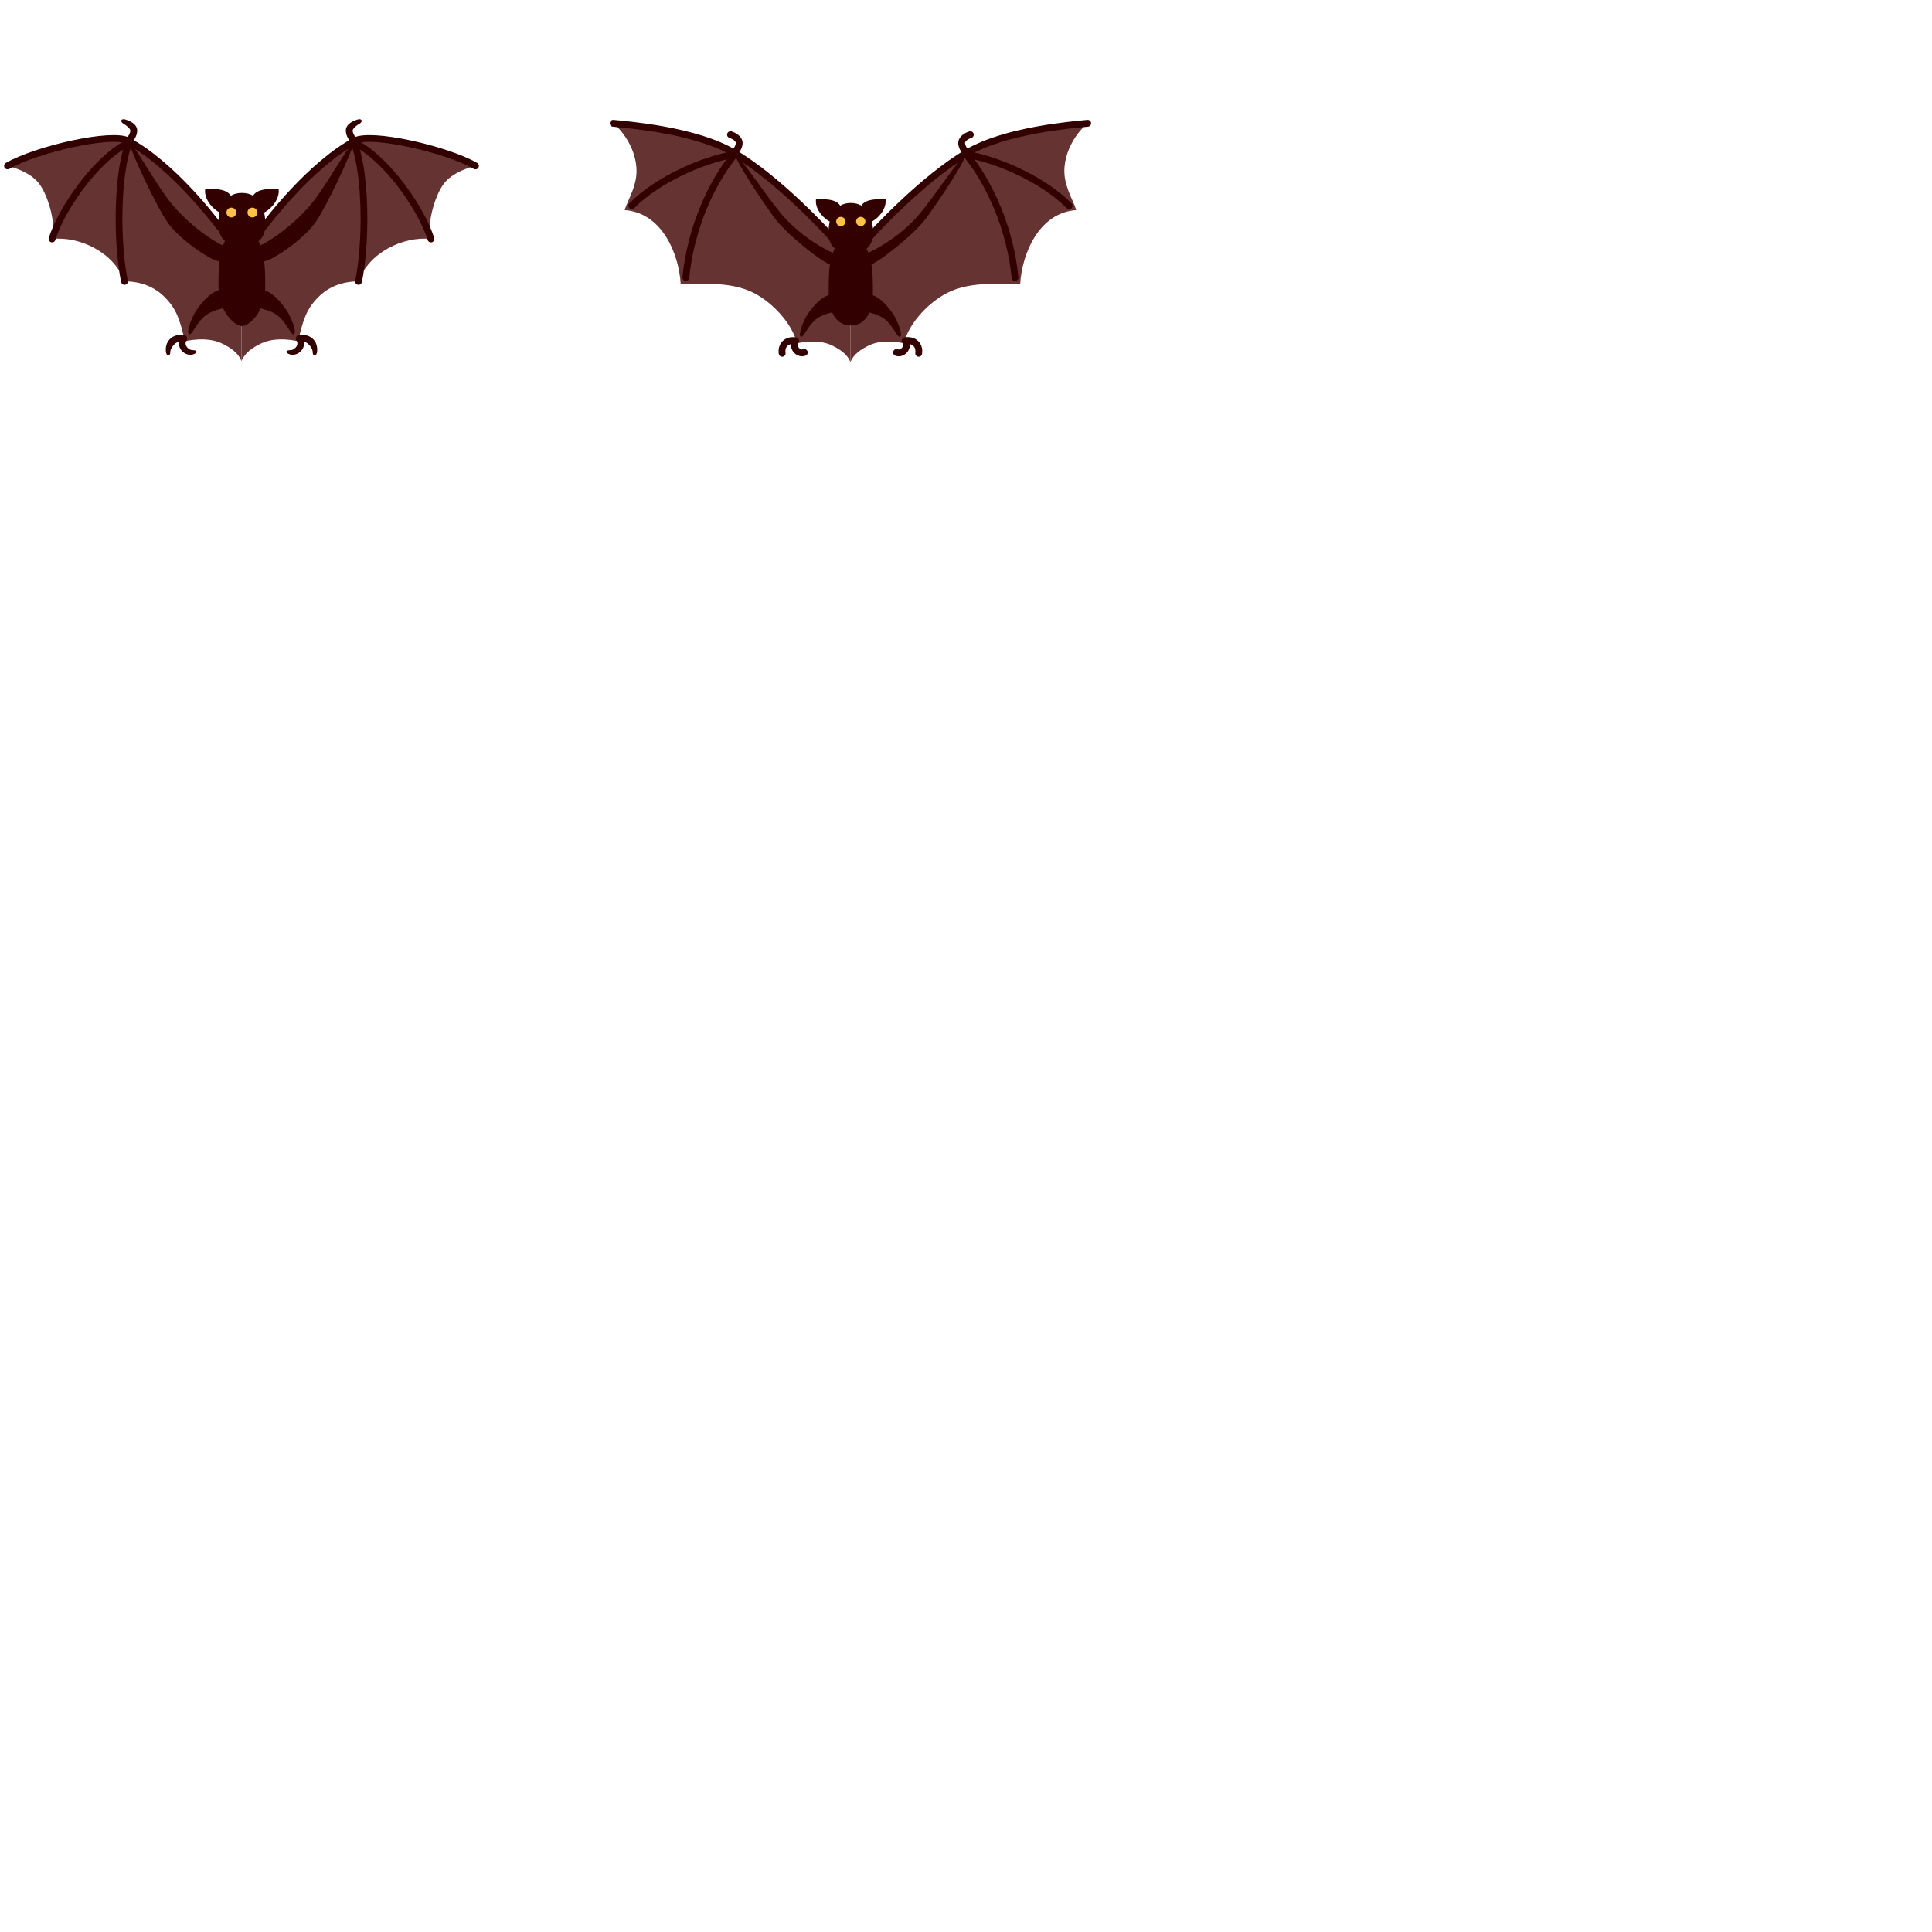 <svg xmlns="http://www.w3.org/2000/svg" version="1.1" viewBox="0 0 512 512" fill="currentColor"><path fill="#633" d="M57.86 59.75S46.3 43.95 33.82 37.29C28.46 34.43 5.7 41.59 2 43.96c3.26.84 6.78 2.36 8.63 5.07c2.46 3.6 4.27 10.91 3.17 14.29c7.4-.77 16.46 3.64 19.2 11.25c4.23 0 7.94 1.39 10.74 4.27c3.01 3.08 3.87 5.67 5.27 11.6c0 0 5.66-1.44 9.8.58c2.14 1.05 4.28 2.37 5.19 4.69V66.67z"/><path fill="#300" d="M64 67.58c-.25 0-.5-.1-.68-.3l-6.14-6.92c-.17-.22-11.9-15.94-23.79-22.27c-3.73-1.99-23.11 2.19-30.94 6.66c-.43.25-.99.1-1.24-.34c-.25-.43-.1-.99.34-1.24c7.9-4.51 28.1-9.13 32.69-6.69C46.5 43.01 58.1 58.56 58.58 59.21l6.09 6.86c.33.37.3.95-.08 1.28c-.16.15-.38.23-.59.23m-4.62 9.22c-2.85-.35-5.69 3.08-7.25 5.31c-1.22 1.75-2.86 5.9-2.07 6.41c.74.55 1.54-2.21 3.8-4.39c2.32-2.24 5.45-2.13 5.86-2.87c.4-.7-.34-4.46-.34-4.46"/><path fill="#300" d="M60.51 65.58c-2.4-.47-9.52-5.19-14.44-10.86c-4.5-5.19-10.24-16.24-11.85-16.99c.48 2.55 7.27 17.13 10.28 21.33c3.53 4.92 12.06 10.34 13.64 10.19c1.46-.13 1.94-2.49 2.37-3.67"/><path fill="#300" d="M13.8 64.23a.906.906 0 0 1-.86-1.18c2.79-8.79 12.47-22.09 20.76-26.06a.909.909 0 0 1 .78 1.64C26.59 42.4 17.35 55.15 14.66 63.6a.91.91 0 0 1-.86.63"/><path fill="#300" d="M33 75.48c-.42 0-.8-.29-.89-.72c-2.15-10.28-2.07-28.85 1.26-37.36a.9.9 0 0 1 1.17-.51c.47.18.7.71.51 1.17c-3.22 8.24-3.27 26.29-1.18 36.33a.903.903 0 0 1-.87 1.09"/><path fill="#300" d="M33.93 38.2c-.33 0-.66-.19-.81-.51a.9.9 0 0 1 .41-1.21c.48-.23 1.05-1.35 1-1.92c-.05-.54-1.02-1.3-1.78-1.75c-.39-.24-.64-.55-.61-.78c.05-.45.59-.51 1.07-.36c1.32.41 2.98 1.2 3.13 2.72c.13 1.34-.85 3.15-2 3.72c-.14.06-.28.09-.41.09m10.06 55.16c-.2-1.37.18-2.66 1.06-3.52c.92-.9 2.25-1.26 3.76-1.01c.49.08.83.55.75 1.04c-.08.49-.55.83-1.04.75c-.92-.15-1.7.03-2.2.52c-.47.46-1.11 1.22-1.17 2.03c-.04.54-.1.96-.49 1.02c-.29.05-.6-.38-.67-.83"/><path fill="#300" d="M50.45 94.02c-.86 0-1.71-.4-2.32-1.12c-.88-1.04-.97-2.44-.25-3.65a.9.9 0 0 1 1.24-.31a.9.9 0 0 1 .31 1.24c-.46.76-.16 1.36-.02 1.6c.25.44.88.94 1.38.98c.52.05 1.06.07 1.22.28c.22.28-.15.62-.61.79c-.3.13-.62.19-.95.19"/><path fill="#633" d="M70.14 59.75s11.56-15.8 24.04-22.46c5.35-2.86 28.12 4.3 31.82 6.67c-3.26.84-6.78 2.36-8.63 5.07c-2.46 3.6-4.27 10.91-3.17 14.29c-7.4-.77-16.46 3.64-19.2 11.25c-4.23 0-7.94 1.39-10.74 4.27c-3.01 3.08-3.87 5.67-5.27 11.6c0 0-5.66-1.44-9.8.58c-2.14 1.05-4.28 2.37-5.19 4.69V66.67z"/><path fill="#300" d="M64 67.58c.25 0 .5-.1.68-.3l6.14-6.92c.17-.22 11.9-15.94 23.79-22.27c3.73-1.99 23.11 2.19 30.94 6.66c.43.25.99.1 1.24-.34c.25-.43.1-.99-.34-1.24c-7.9-4.51-28.1-9.13-32.69-6.69C81.5 43.01 69.9 58.56 69.42 59.21l-6.09 6.86c-.33.37-.3.95.08 1.28c.16.15.38.23.59.23m4.62 9.22c2.85-.35 5.69 3.08 7.25 5.31c1.22 1.75 2.86 5.9 2.07 6.41c-.74.55-1.54-2.21-3.8-4.39c-2.32-2.24-5.45-2.13-5.86-2.87c-.4-.7.34-4.46.34-4.46"/><path fill="#300" d="M67.49 65.58c2.4-.47 9.52-5.19 14.44-10.86c4.5-5.19 10.24-16.24 11.85-16.99c-.48 2.55-7.27 17.13-10.28 21.33c-3.53 4.92-12.06 10.34-13.64 10.19c-1.46-.13-1.94-2.49-2.37-3.67"/><path fill="#300" d="M114.2 64.23a.906.906 0 0 0 .86-1.18c-2.79-8.79-12.47-22.09-20.76-26.06a.909.909 0 0 0-.78 1.64c7.89 3.77 17.13 16.52 19.82 24.97c.12.38.48.63.86.63"/><path fill="#300" d="M95 75.48c.42 0 .8-.29.89-.72c2.15-10.28 2.07-28.85-1.26-37.36a.9.9 0 0 0-1.17-.51c-.47.18-.7.71-.51 1.17c3.22 8.24 3.27 26.29 1.18 36.33a.903.903 0 0 0 .87 1.09"/><path fill="#300" d="M94.07 38.2c.33 0 .66-.19.81-.51a.9.9 0 0 0-.41-1.21c-.48-.23-1.05-1.35-1-1.92c.05-.54 1.02-1.3 1.78-1.75c.39-.24.64-.55.61-.78c-.05-.45-.59-.51-1.07-.36c-1.32.41-2.98 1.2-3.13 2.72c-.13 1.34.85 3.15 2 3.72c.14.06.28.09.41.09M84.01 93.36c.2-1.37-.18-2.66-1.06-3.52c-.92-.9-2.25-1.26-3.76-1.01c-.49.08-.83.55-.75 1.04c.08.49.55.83 1.04.75c.92-.15 1.7.03 2.2.52c.47.46 1.11 1.22 1.17 2.03c.04.54.1.96.49 1.02c.29.05.6-.38.67-.83"/><path fill="#300" d="M77.55 94.02c.86 0 1.71-.4 2.32-1.12c.88-1.04.97-2.44.25-3.65a.9.9 0 0 0-1.24-.31a.9.9 0 0 0-.31 1.24c.46.76.16 1.36.02 1.6c-.25.44-.88.94-1.38.98c-.52.05-1.06.07-1.22.28c-.22.28.15.62.61.79c.3.13.62.19.95.19"/><g fill="#300"><path d="M64.1 51.13c-4.77 0-6.24 4.45-6.24 8.34c0 2.26.88 5.74 6.24 5.74s6.24-3.48 6.24-5.74c.01-3.89-1.47-8.34-6.24-8.34"/><path d="M61.48 52.99c-.3-3.19-4.83-2.95-7.11-2.9c-.38 2.86 2.35 5.9 4.93 6.71zm5.25 0c.3-3.19 4.83-2.95 7.11-2.9c.38 2.86-2.35 5.9-4.93 6.71zm3.57 23.07c0 6.64-4.32 10.35-6.2 10.35c-1.75 0-6.2-3.71-6.2-10.35s0-14.65 6.2-14.65c6 0 6.2 8.01 6.2 14.65"/></g><g fill="#ffc148"><circle cx="61.31" cy="56.32" r="1.3"/><circle cx="66.89" cy="56.32" r="1.3"/></g><path fill="#633" d="M-118.18 59.75s-11.56-15.8-24.04-22.46c-5.35-2.86-28.12 4.3-31.82 6.67c3.26.84 6.78 2.36 8.63 5.07c2.46 3.6 4.27 10.91 3.17 14.29c7.4-.77 16.46 3.64 19.2 11.25c4.23 0 7.94 1.39 10.74 4.27c3.01 3.08 3.87 5.67 5.27 11.6c0 0 5.66-1.44 9.8.58c2.14 1.05 4.28 2.37 5.19 4.69V66.67z"/><path fill="none" stroke="#300" stroke-linecap="round" stroke-linejoin="round" stroke-miterlimit="10" stroke-width="1.812" d="m-112.03 66.67l-6.14-6.92s-11.82-15.97-24.04-22.46c-4.19-2.23-24.16 2.3-31.82 6.67"/><path fill="#300" d="M-116.66 76.8c-2.85-.35-5.69 3.08-7.25 5.31c-1.22 1.75-2.86 5.9-2.07 6.41c.74.55 1.54-2.21 3.8-4.39c2.32-2.24 5.45-2.13 5.86-2.87c.4-.7-.34-4.46-.34-4.46m1.14-11.22c-2.4-.47-9.52-5.19-14.44-10.86c-4.5-5.19-10.24-16.24-11.85-16.99c.48 2.55 5.31 13.16 8.32 17.35c3.53 4.92 14.58 13.52 16.16 13.37c1.46-.13 1.37-1.69 1.81-2.87"/><path fill="none" stroke="#300" stroke-linecap="round" stroke-linejoin="round" stroke-miterlimit="10" stroke-width="1.812" d="M-141.94 37.81c-8.32 3.98-17.65 17.2-20.29 25.51m20.41-25.6c-3.19 8.16-3.43 26.26-1.22 36.85m.01-42.28c.96.3 2.32 1.07 2.43 2.18c.09.94-.67 2.41-1.5 2.82m14.73 52.43c-2.55-.42-4.11 1.27-3.78 3.51m3.78-3.51c-1.17 1.94.8 3.89 2.42 3.28"/><path fill="#633" d="M-105.89 59.75s11.56-15.8 24.04-22.46c5.35-2.86 28.12 4.3 31.82 6.67c-3.26.84-6.78 2.36-8.63 5.07c-2.46 3.6-4.27 10.91-3.17 14.29c-7.4-.77-16.46 3.64-19.2 11.25c-4.23 0-7.94 1.39-10.74 4.27c-3.01 3.08-3.87 5.67-5.27 11.6c0 0-5.66-1.44-9.8.58c-2.14 1.05-4.28 2.37-5.19 4.69V66.67z"/><path fill="none" stroke="#300" stroke-linecap="round" stroke-linejoin="round" stroke-miterlimit="10" stroke-width="1.812" d="m-112.03 66.67l6.14-6.92s11.82-15.97 24.04-22.46c4.19-2.23 24.16 2.3 31.82 6.67"/><path fill="#300" d="M-107.41 76.8c2.85-.35 5.69 3.08 7.25 5.31c1.22 1.75 2.86 5.9 2.07 6.41c-.74.55-1.54-2.21-3.8-4.39c-2.32-2.24-5.45-2.13-5.86-2.87c-.4-.7.34-4.46.34-4.46m-1.13-11.22c2.4-.47 9.52-5.19 14.44-10.86c4.5-5.19 10.24-16.24 11.85-16.99c-.48 2.55-5.31 13.16-8.32 17.35c-3.53 4.92-14.58 13.52-16.16 13.37c-1.46-.13-1.38-1.69-1.81-2.87"/><path fill="none" stroke="#300" stroke-linecap="round" stroke-linejoin="round" stroke-miterlimit="10" stroke-width="1.812" d="M-82.12 37.81c8.32 3.98 17.65 17.2 20.29 25.51m-20.42-25.6c3.19 8.16 3.43 26.26 1.22 36.85m0-42.28c-.96.3-2.32 1.07-2.43 2.18c-.09.94.67 2.41 1.5 2.82M-96.7 89.72c2.55-.42 4.11 1.27 3.78 3.51m-3.78-3.51c1.17 1.94-.8 3.89-2.42 3.28"/><g fill="#300"><path d="M-111.93 51.13c-4.77 0-6.24 4.45-6.24 8.34c0 2.26.88 5.74 6.24 5.74s6.24-3.48 6.24-5.74c0-3.89-1.48-8.34-6.24-8.34"/><path d="M-114.56 52.99c-.3-3.19-4.83-2.95-7.11-2.9c-.38 2.86 2.35 5.9 4.93 6.71zm5.25 0c.3-3.19 4.83-2.95 7.11-2.9c.38 2.86-2.35 5.9-4.93 6.71zm3.57 23.07c0 6.64-4.32 10.35-6.2 10.35c-1.75 0-6.2-3.71-6.2-10.35s0-14.65 6.2-14.65c6.01 0 6.2 8.01 6.2 14.65"/></g><g fill="#ffc148"><circle cx="-114.73" cy="56.32" r="1.3"/><circle cx="-109.14" cy="56.32" r="1.3"/></g><path fill="#633" d="M219.56 61.95s-13.35-14.64-25.19-21.53c-10.17-5.92-27.53-7.31-31.87-7.75c2.31 1.86 5.65 6.14 6.14 11.52c.43 4.74-2.07 8.28-3.11 11.48c10.02.72 14.42 11.78 14.86 19.61c6.09-.03 12.58-.58 18.31 1.86c5.26 2.24 11.18 8.24 12.5 13.85c0 0 5.36-1.37 9.27.55c2.03.99 4.05 2.25 4.91 4.43V68.5z"/><path fill="none" stroke="#300" stroke-linecap="round" stroke-linejoin="round" stroke-miterlimit="10" stroke-width="1.812" d="m225.37 68.5l-5.81-6.55s-13.35-14.64-25.19-21.53c-10.17-5.92-27.53-7.31-31.87-7.75"/><path fill="#300" d="M221 78.08c-2.69-.33-5.39 2.91-6.86 5.03c-1.16 1.66-2.7 5.58-1.96 6.07c.7.52 1.46-2.09 3.59-4.15c2.2-2.12 5.15-2.01 5.55-2.71c.38-.68-.32-4.24-.32-4.24m1.07-10.61c-2.27-.45-9.82-4.79-14.48-10.16c-4.26-4.91-11.32-15.77-12.84-16.48c.46 2.41 7.47 12.73 10.32 16.7c3.34 4.65 13.79 12.79 15.29 12.65c1.38-.12 1.3-1.6 1.71-2.71"/><path fill="none" stroke="#300" stroke-linecap="round" stroke-linejoin="round" stroke-miterlimit="10" stroke-width="1.812" d="M194.62 40.91c-8.79 1.54-20.44 6.81-27.2 13.61m27.33-13.69c-6.16 7.47-11.72 19.63-12.99 32.71m11.83-37.85c.91.28 2.2 1.01 2.3 2.06c.08.89-.63 2.28-1.42 2.67m16.39 49.89c-2.41-.4-3.89 1.21-3.58 3.32m3.58-3.32c-1.1 1.84.76 3.68 2.29 3.1"/><path fill="#633" d="M231.19 61.95s13.35-14.64 25.19-21.53c10.17-5.92 27.53-7.31 31.87-7.75c-2.31 1.86-5.65 6.14-6.14 11.52c-.43 4.74 2.07 8.28 3.11 11.48c-10.02.72-14.42 11.78-14.86 19.61c-6.09-.03-12.58-.58-18.31 1.86c-5.26 2.24-11.18 8.24-12.5 13.85c0 0-5.36-1.37-9.27.55c-2.03.99-4.05 2.25-4.91 4.43V68.5z"/><path fill="none" stroke="#300" stroke-linecap="round" stroke-linejoin="round" stroke-miterlimit="10" stroke-width="1.812" d="m225.37 68.5l5.81-6.55s13.35-14.64 25.19-21.53c10.17-5.92 27.53-7.31 31.87-7.75"/><path fill="#300" d="M229.75 78.08c2.69-.33 5.39 2.91 6.86 5.03c1.16 1.66 2.7 5.58 1.96 6.07c-.7.52-1.46-2.09-3.59-4.15c-2.2-2.12-5.15-2.01-5.55-2.71c-.38-.68.32-4.24.32-4.24m-1.07-10.61c2.27-.45 9.82-4.79 14.48-10.16c4.26-4.91 11.32-15.77 12.84-16.48c-.46 2.41-7.47 12.73-10.32 16.7c-3.34 4.65-13.79 12.79-15.29 12.65c-1.38-.12-1.31-1.6-1.71-2.71"/><path fill="none" stroke="#300" stroke-linecap="round" stroke-linejoin="round" stroke-miterlimit="10" stroke-width="1.812" d="M256.12 40.91c8.79 1.54 20.44 6.81 27.2 13.61M256 40.83c6.16 7.47 11.72 19.63 12.99 32.71m-11.84-37.85c-.91.28-2.2 1.01-2.3 2.06c-.08.89.63 2.28 1.42 2.67m-16.39 49.89c2.41-.4 3.89 1.21 3.58 3.32m-3.58-3.32c1.1 1.84-.76 3.68-2.29 3.1"/><g fill="#300"><path d="M225.47 53.79c-4.51 0-5.91 4.21-5.91 7.89c0 2.14.83 5.43 5.91 5.43s5.91-3.29 5.91-5.43c0-3.67-1.4-7.89-5.91-7.89"/><path d="M222.98 55.56c-.29-3.02-4.57-2.79-6.73-2.75c-.36 2.71 2.22 5.58 4.66 6.35zm4.97 0c.29-3.02 4.57-2.79 6.73-2.75c.36 2.71-2.22 5.58-4.66 6.35zm3.38 21.82c0 6.28-2.63 8.88-5.86 8.88s-5.86-2.6-5.86-8.88s0-13.86 5.86-13.86c5.67 0 5.86 7.58 5.86 13.86"/></g><g fill="#ffc148"><circle cx="222.83" cy="58.7" r="1.23"/><circle cx="228.11" cy="58.7" r="1.23"/></g><path fill="none" d="M64.1 86.41v9.3"/></svg>